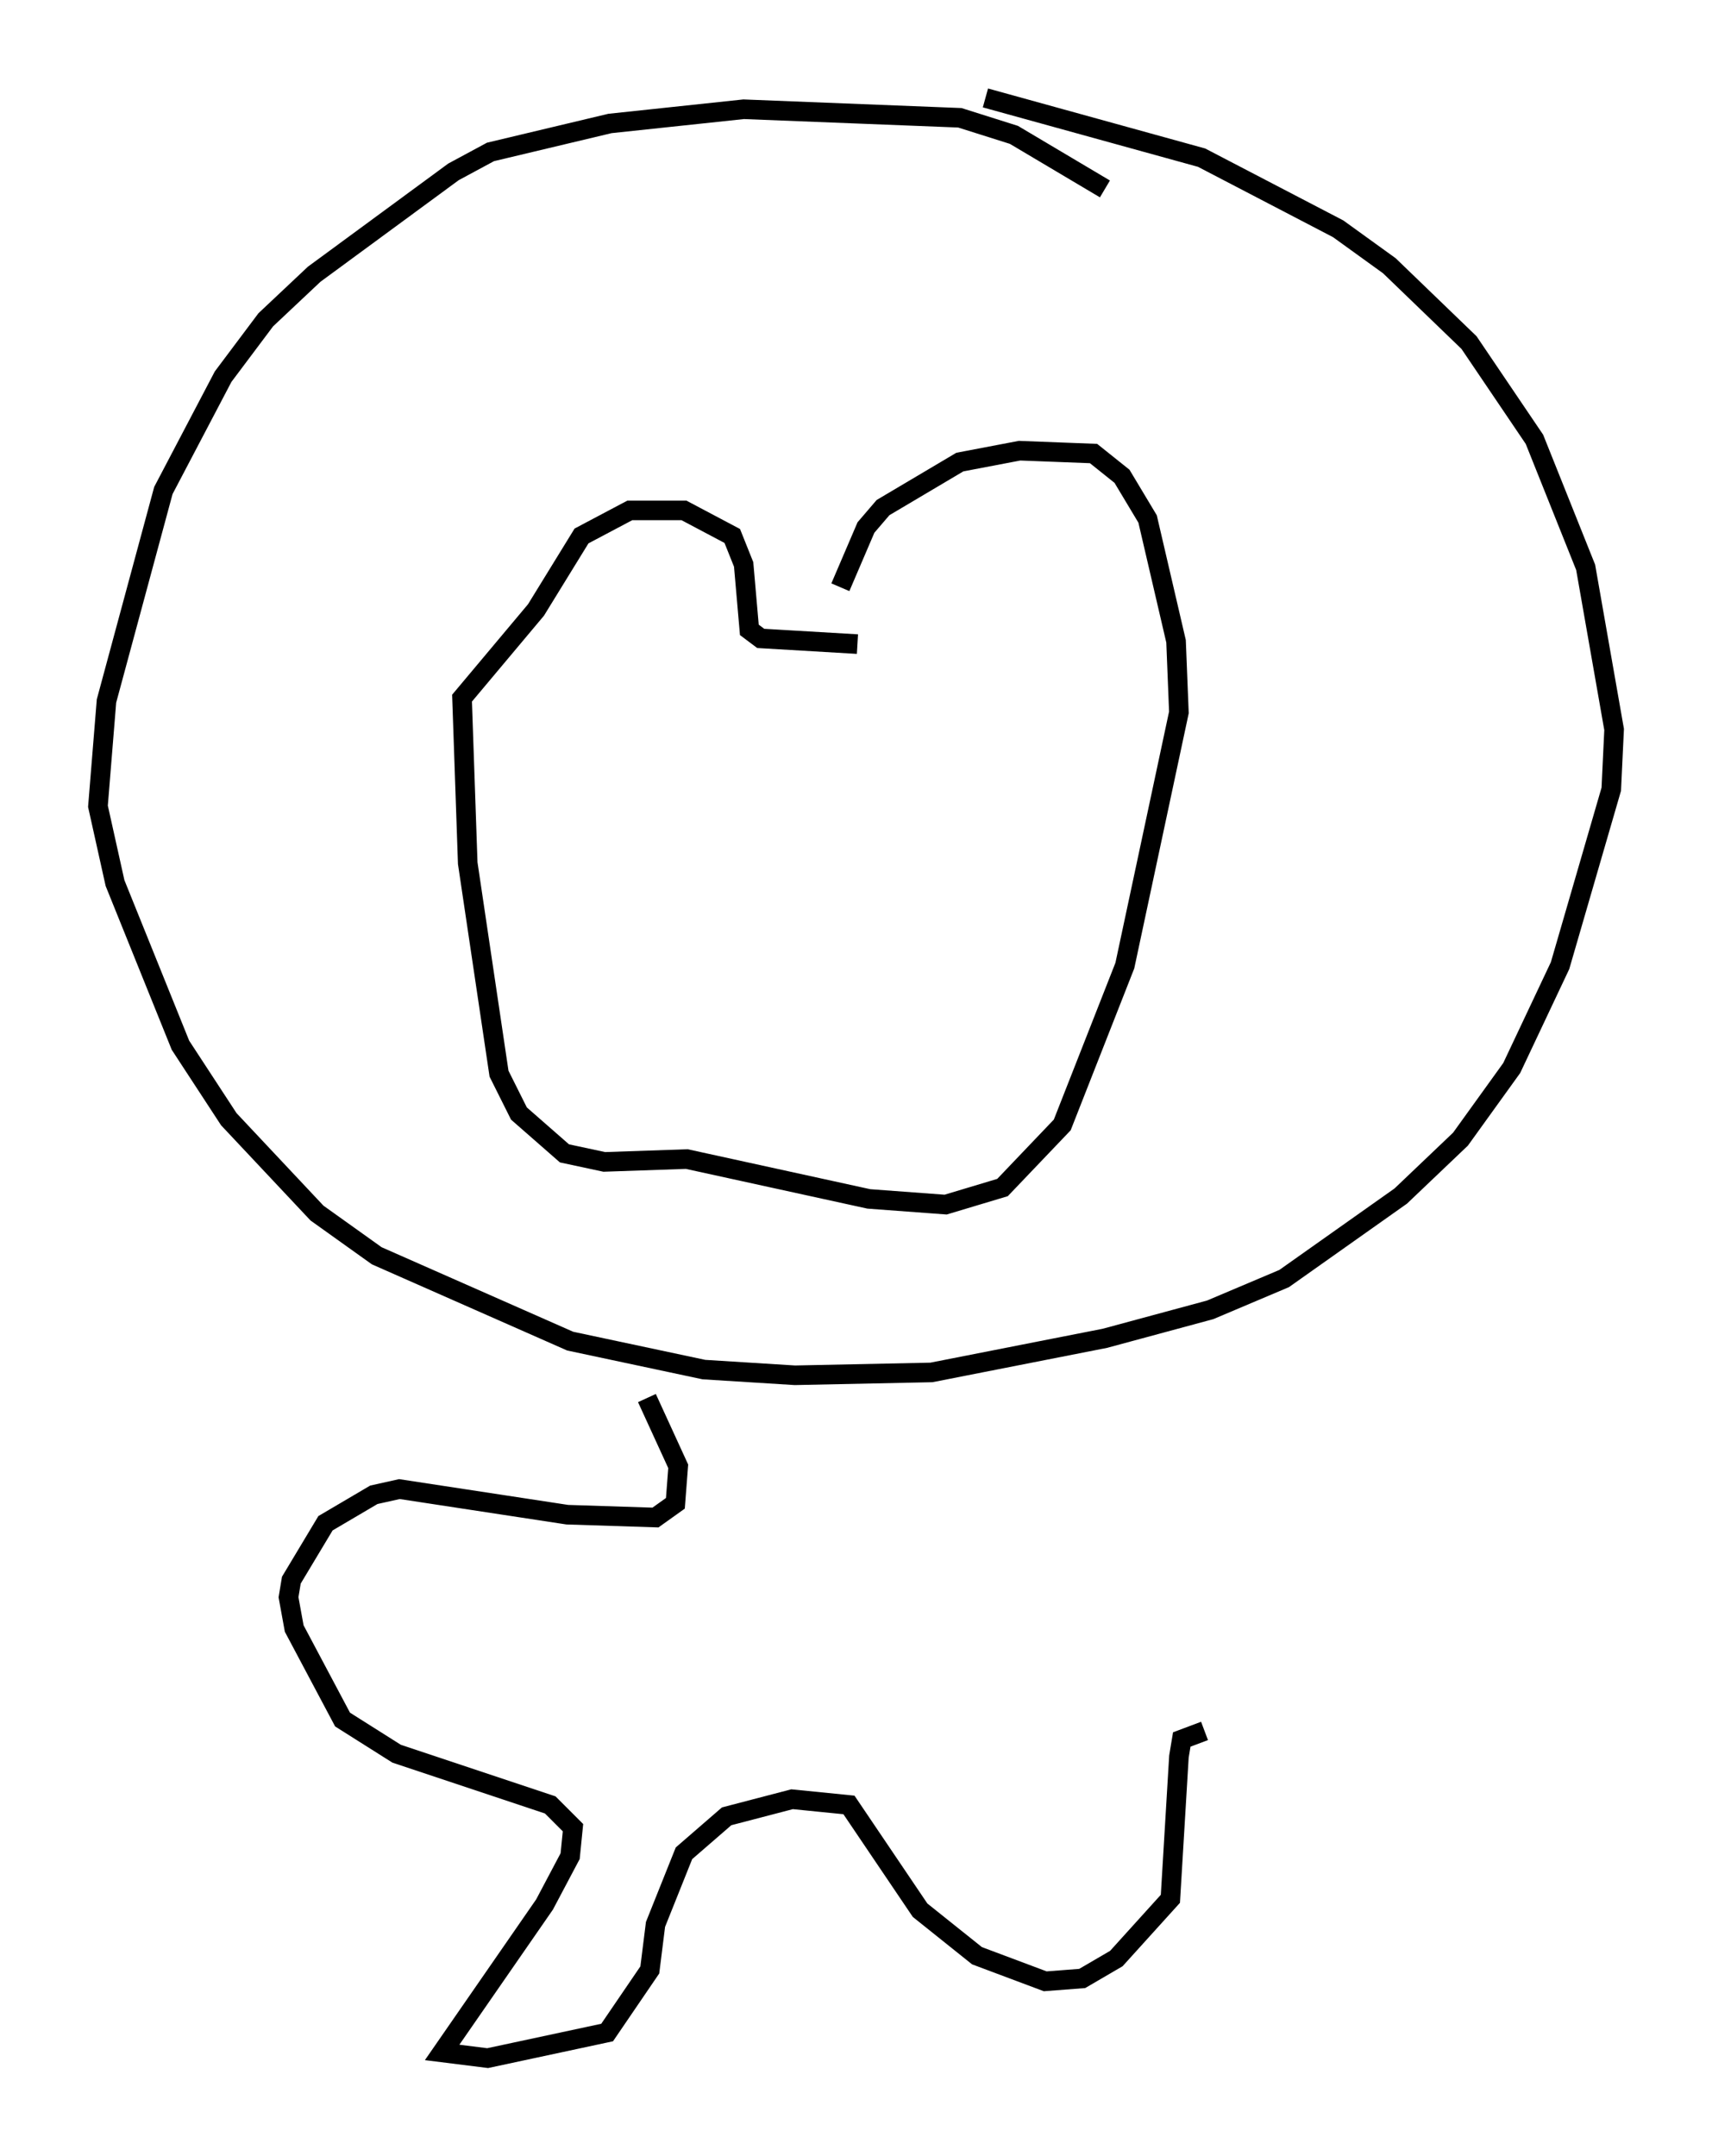 <?xml version="1.0" encoding="utf-8" ?>
<svg baseProfile="full" height="110.078" version="1.1" width="87.419" xmlns="http://www.w3.org/2000/svg" xmlns:ev="http://www.w3.org/2001/xml-events" xmlns:xlink="http://www.w3.org/1999/xlink"><defs /><rect fill="white" height="110.078" width="87.419" x="0" y="0" /><path d="M42.475, 32.452 m0.436, -2.469 l1.307, -3.05 0.872, -1.017 l3.922, -2.324 3.05, -0.581 l3.777, 0.145 1.453, 1.162 l1.307, 2.179 1.453, 6.246 l0.145, 3.631 -2.76, 12.927 l-3.196, 8.134 -3.05, 3.196 l-2.905, 0.872 -3.922, -0.291 l-9.296, -2.034 -4.212, 0.145 l-2.034, -0.436 -2.324, -2.034 l-1.017, -2.034 -1.598, -10.749 l-0.291, -8.425 3.777, -4.503 l2.324, -3.777 2.469, -1.307 l2.76, 0.0 2.469, 1.307 l0.581, 1.453 0.291, 3.341 l0.581, 0.436 4.939, 0.291 m12.637, -23.24 l-4.648, -2.76 -2.76, -0.872 l-11.039, -0.436 -6.827, 0.726 l-6.101, 1.453 -1.888, 1.017 l-7.117, 5.229 -2.469, 2.324 l-2.179, 2.905 -3.05, 5.81 l-2.905, 10.749 -0.436, 5.374 l0.872, 3.922 3.341, 8.279 l2.469, 3.777 4.503, 4.793 l3.05, 2.179 9.877, 4.358 l6.827, 1.453 4.648, 0.291 l6.972, -0.145 8.86, -1.743 l5.374, -1.453 3.777, -1.598 l5.955, -4.212 3.05, -2.905 l2.615, -3.631 2.469, -5.229 l2.615, -9.006 0.145, -3.05 l-1.453, -8.279 -2.615, -6.536 l-3.341, -4.939 -4.067, -3.922 l-2.615, -1.888 -6.972, -3.631 l-11.039, -3.05 m-17.285, 66.38 l1.598, 3.486 -0.145, 1.888 l-1.017, 0.726 -4.503, -0.145 l-8.57, -1.307 -1.307, 0.291 l-2.469, 1.453 -1.743, 2.905 l-0.145, 0.872 0.291, 1.598 l2.469, 4.648 2.76, 1.743 l7.844, 2.615 1.162, 1.162 l-0.145, 1.453 -1.307, 2.469 l-5.229, 7.553 2.324, 0.291 l6.101, -1.307 2.179, -3.196 l0.291, -2.324 1.453, -3.631 l2.179, -1.888 3.341, -0.872 l2.905, 0.291 3.631, 5.374 l2.905, 2.324 3.486, 1.307 l1.888, -0.145 1.743, -1.017 l2.76, -3.05 0.436, -7.263 l0.145, -0.872 1.162, -0.436 " fill="none" stroke="black" stroke-width="1" /></svg>